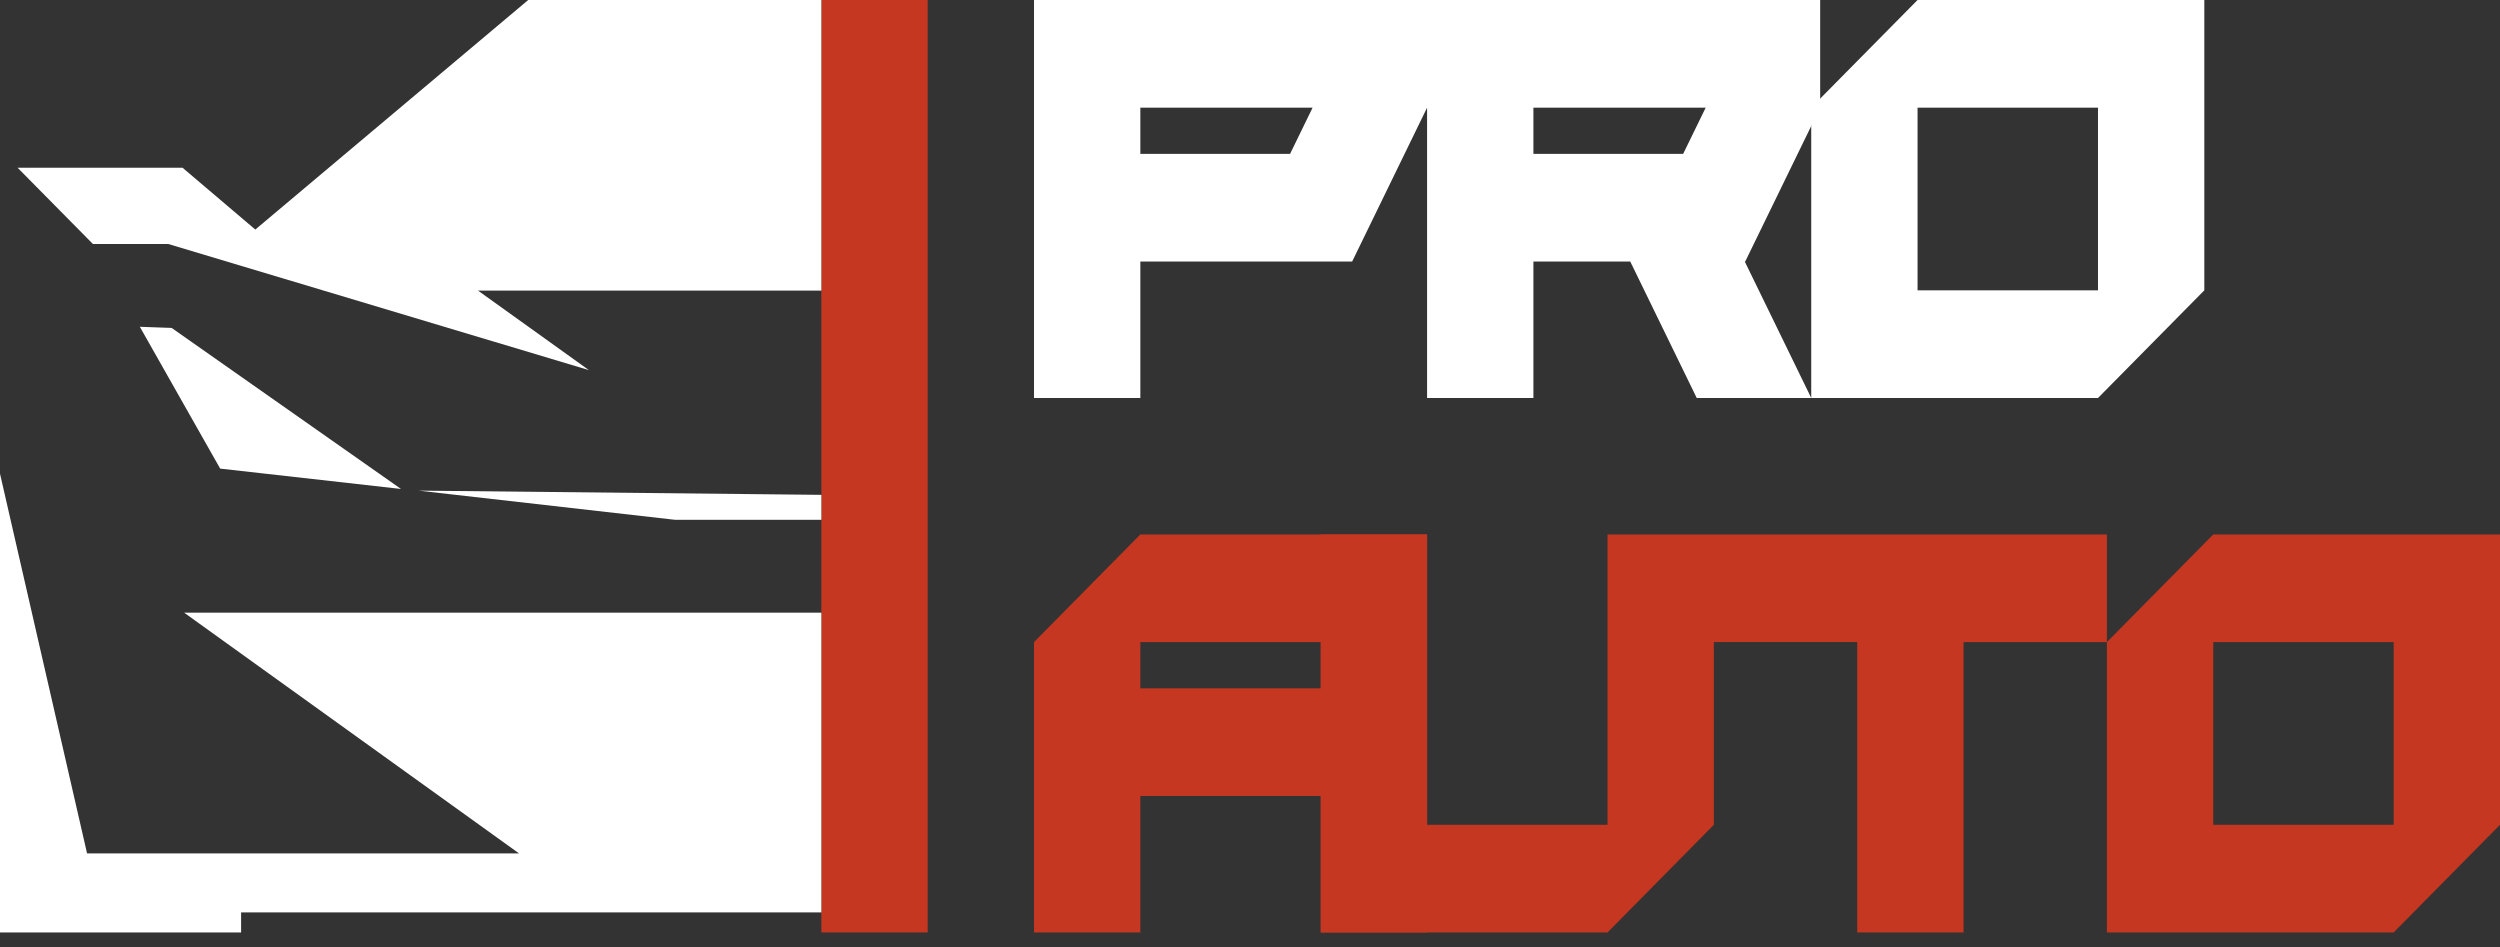 <svg xmlns="http://www.w3.org/2000/svg" width="132" height="50" fill="none"><rect width="100%" height="100%" fill="#333333" stroke="none"/><path fill="#fff" fill-rule="evenodd" d="M54.596 0H75.35v5.684l-3.957 8.126H60.21v7.204h-5.614V0Zm14.709 5.684H60.21v2.441h7.906l1.189-2.44ZM75.35 0H96.105v5.684l-3.958 8.126h-.023l3.51 7.204h-6.046l-3.51-7.204h-5.114v7.204H75.35V0Zm14.71 5.684h-9.096v2.441H88.87l1.19-2.44Z" clip-rule="evenodd"/><path fill="#fff" fill-rule="evenodd" d="M101.247 5.684v9.646h9.527V5.684h-9.527ZM110.774 0h5.614V15.33l-5.614 5.684H95.633V5.684L101.247 0h9.527Z" clip-rule="evenodd"/><path fill="#C53720" fill-rule="evenodd" d="M60.21 33.903v2.44h9.526v-2.44H60.21Zm0 8.125v7.205h-5.614V33.903l5.614-5.684h15.14v21.013h-5.614v-7.204H60.21Z" clip-rule="evenodd"/><path fill="#C53720" fill-rule="evenodd" d="M84.877 28.219h5.614v15.33l-5.614 5.684H69.736V28.219h5.614v15.329h9.527v-15.33ZM98.061 28.219H111.245v5.684h-7.57V49.233h-5.614V33.902h-7.57V28.22h7.57ZM116.859 33.903v9.645h9.527v-9.645h-9.527Zm9.527-5.684H132v15.329l-5.614 5.685H111.245V33.903l5.614-5.684h9.527Z" clip-rule="evenodd"/><path fill="#C53720" d="M48.981 0h-5.614v49.232h5.614V0Z"/><path fill="#fff" fill-rule="evenodd" d="M43.368 0H27.89L13.48 12.12 9.636 8.855H.928l3.978 4.028h3.978l22.212 6.66-5.857-4.199h18.129V0ZM9.061 17.313l12.112 8.504-9.548-1.075-4.242-7.488 1.678.06ZM43.368 32.35H9.724l17.681 12.71H4.597L0 25.012v24.222h12.73v-1.061h30.638V32.35ZM43.368 26.128l-21.27-.223 13.542 1.54h7.728v-1.317Z" clip-rule="evenodd"/></svg>